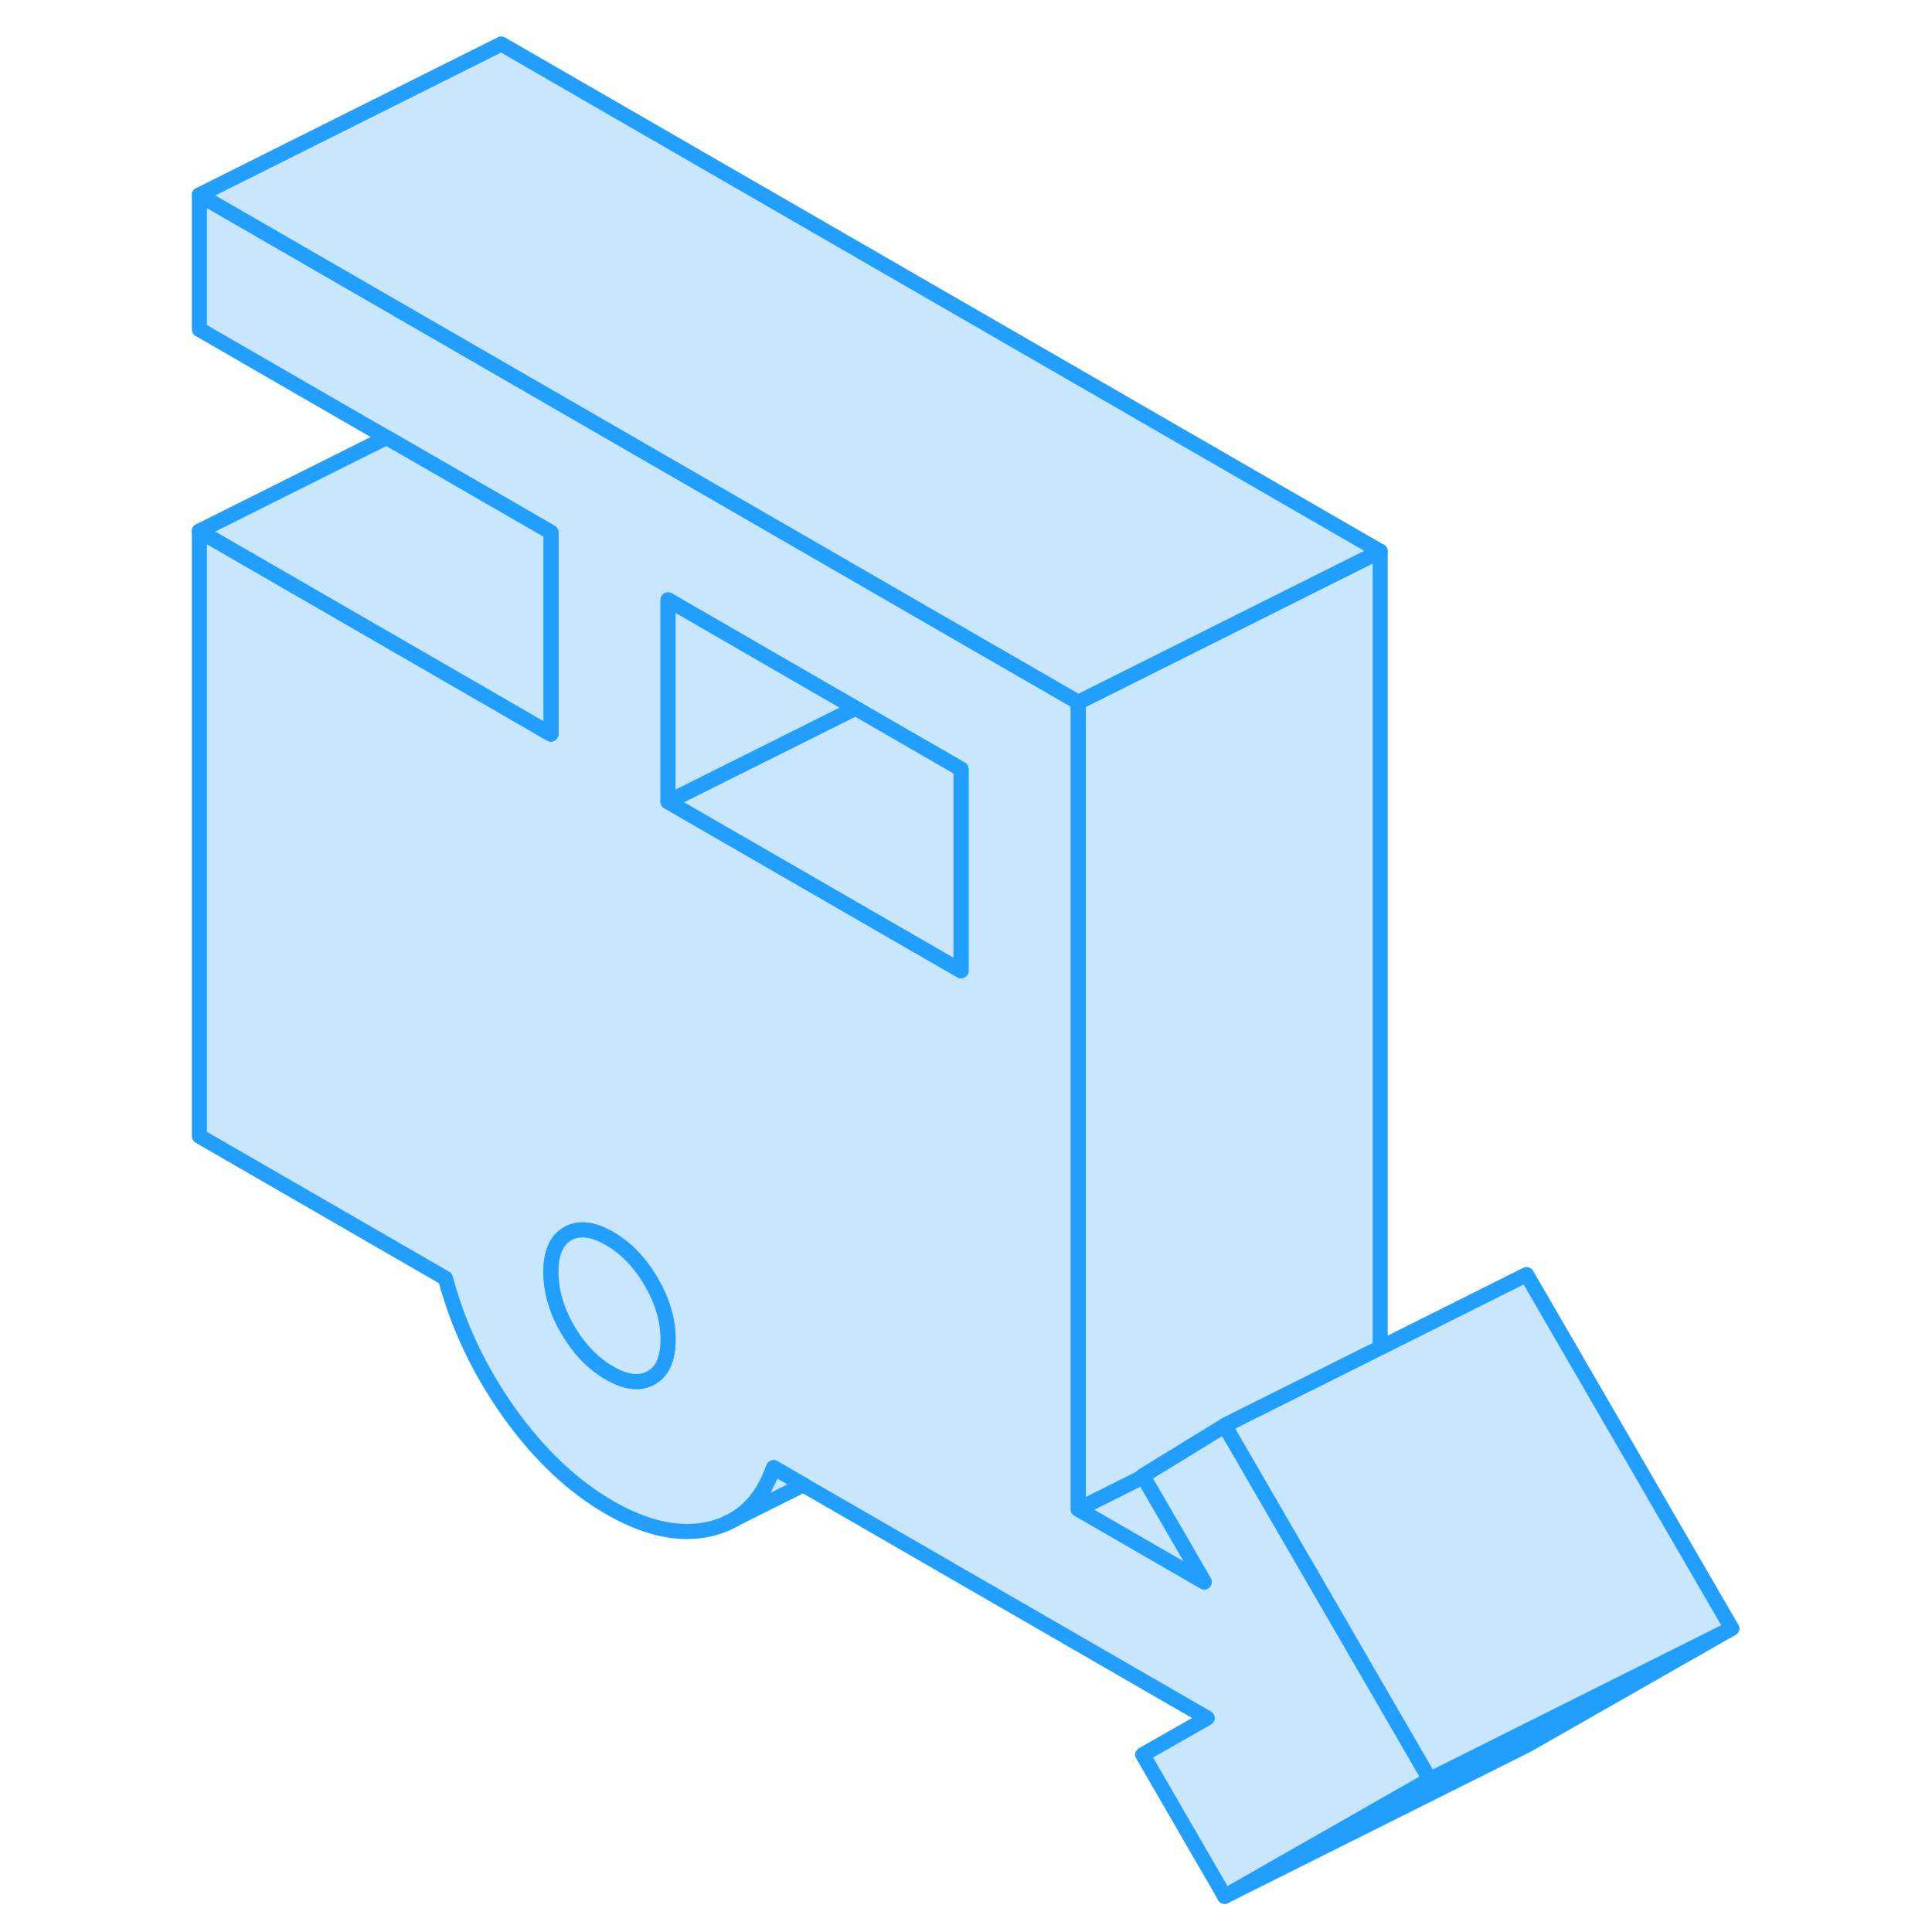 <svg width="48" height="48" viewBox="0 0 107 128" fill="#c8e7ff" xmlns="http://www.w3.org/2000/svg" stroke-width="1px" stroke-linecap="round" stroke-linejoin="round"><path d="M104.23 107.886L90.64 115.636L70.64 125.636L84.23 117.886L90.21 114.896L104.23 107.886Z" stroke="#229EFF" stroke-linejoin="round"/><path d="M70.95 94.976L70.64 94.446L65.21 97.776L65.24 97.836L69.28 104.806L60.94 99.986V46.526L53.76 42.386L46 37.906L2.71 12.916V21.826L15.11 28.986L22.71 33.366L26 35.266V48.636L22.71 46.736L2.71 35.186V75.276L19.01 84.686C19.85 87.846 21.26 90.806 23.23 93.586C25.21 96.356 27.42 98.456 29.88 99.876C32.34 101.296 34.57 101.766 36.58 101.286C37.16 101.146 37.68 100.936 38.16 100.656C39.33 99.966 40.19 98.826 40.75 97.236L42.72 98.376L69.48 113.826L65.21 116.256L70.64 125.636L84.23 117.886L70.95 94.976ZM32.65 91.276C31.9 91.706 30.98 91.596 29.88 90.966C28.78 90.326 27.86 89.366 27.11 88.086C26.37 86.806 26 85.526 26 84.266C26 83.006 26.37 82.166 27.11 81.736C27.86 81.316 28.78 81.416 29.88 82.056C30.98 82.686 31.9 83.646 32.65 84.936C33.39 86.216 33.76 87.486 33.76 88.746C33.76 90.006 33.39 90.856 32.65 91.276ZM53.17 64.316L33.76 53.116V39.746L46.17 46.916L53.17 50.956V64.316Z" stroke="#229EFF" stroke-linejoin="round"/><path d="M33.76 88.746C33.76 90.016 33.39 90.856 32.65 91.276C31.9 91.706 30.98 91.596 29.88 90.966C28.78 90.326 27.86 89.366 27.11 88.086C26.37 86.806 26 85.526 26 84.266C26 83.006 26.37 82.166 27.11 81.736C27.86 81.316 28.78 81.416 29.88 82.056C30.98 82.686 31.9 83.646 32.65 84.936C33.39 86.216 33.76 87.486 33.76 88.746Z" stroke="#229EFF" stroke-linejoin="round"/><path d="M53.17 50.956V64.316L33.76 53.116L46.17 46.916L53.17 50.956Z" stroke="#229EFF" stroke-linejoin="round"/><path d="M46.17 46.916L33.76 53.116V39.746L46.17 46.916Z" stroke="#229EFF" stroke-linejoin="round"/><path d="M69.279 104.806L60.94 99.986L65.24 97.836L69.279 104.806Z" stroke="#229EFF" stroke-linejoin="round"/><path d="M80.939 36.526V89.296L72.029 93.746L70.639 94.446L65.21 97.776L65.24 97.836L60.94 99.986V46.526L80.939 36.526Z" stroke="#229EFF" stroke-linejoin="round"/><path d="M104.23 107.886L90.21 114.896L84.23 117.886L70.95 94.976L70.64 94.446L72.03 93.746L80.94 89.296L90.64 84.446L104.23 107.886Z" stroke="#229EFF" stroke-linejoin="round"/><path d="M26 35.266V48.636L22.71 46.736L2.71 35.186L15.11 28.986L22.71 33.366L26 35.266Z" stroke="#229EFF" stroke-linejoin="round"/><path d="M80.94 36.526L60.94 46.526L53.76 42.386L46 37.906L2.71 12.916L22.71 2.916L80.94 36.526Z" stroke="#229EFF" stroke-linejoin="round"/><path d="M42.72 98.376L38.16 100.656C39.33 99.966 40.19 98.826 40.75 97.236L42.72 98.376Z" stroke="#229EFF" stroke-linejoin="round"/><path d="M38.16 100.656L37.68 100.896" stroke="#229EFF" stroke-linejoin="round"/></svg>